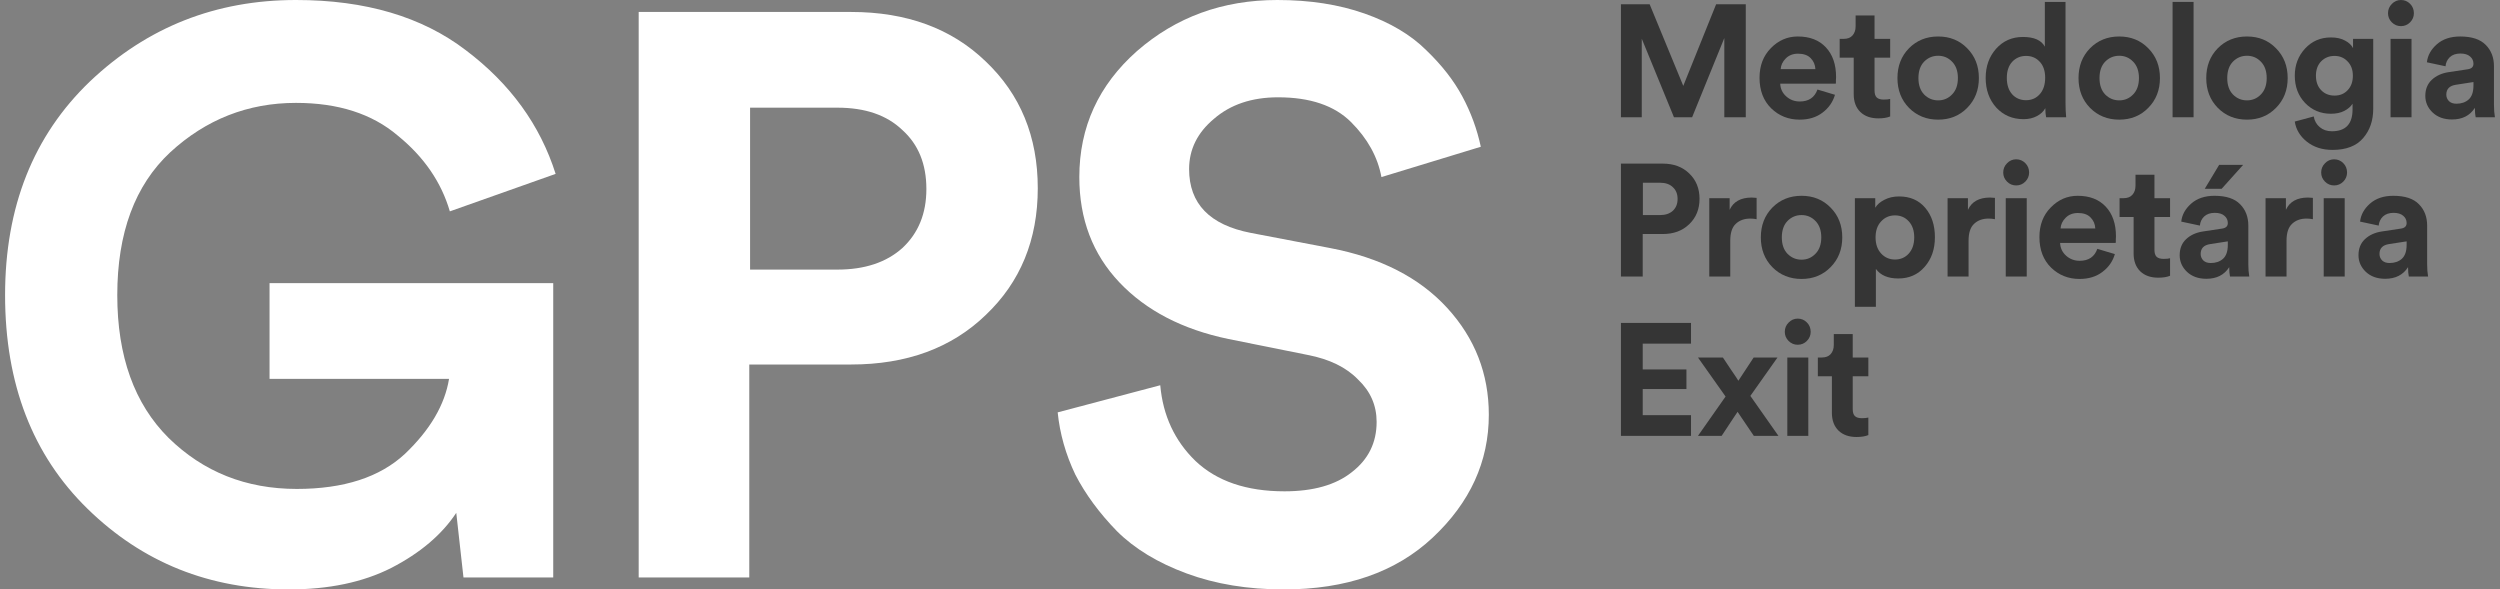 <svg width="246" height="58" viewBox="0 0 246 58" fill="none" xmlns="http://www.w3.org/2000/svg">
<rect x="0" y="0" width="246" height="58" fill="#808080" stroke="none"/>
<path d="M54.438 56.823H45.606L44.896 50.465C43.477 52.611 41.347 54.416 38.509 55.881C35.722 57.294 32.358 58 28.415 58C20.634 58 14.037 55.358 8.622 50.073C3.207 44.788 0.5 37.777 0.5 29.039C0.5 20.354 3.286 13.342 8.859 8.005C14.484 2.668 21.239 0 29.125 0C35.959 0 41.531 1.648 45.842 4.945C50.206 8.241 53.15 12.296 54.674 17.11L44.265 20.798C43.424 17.921 41.715 15.435 39.139 13.342C36.616 11.197 33.278 10.124 29.125 10.124C24.393 10.124 20.267 11.746 16.744 14.991C13.275 18.235 11.54 22.918 11.54 29.039C11.54 35.056 13.222 39.739 16.587 43.088C20.004 46.437 24.209 48.111 29.204 48.111C33.83 48.111 37.378 46.96 39.849 44.658C42.32 42.303 43.766 39.844 44.186 37.28H26.523V27.862H54.438V56.823Z" fill="white"/>
<path d="M73.808 26.528H82.403C85.084 26.528 87.213 25.821 88.79 24.409C90.368 22.944 91.156 21.008 91.156 18.601C91.156 16.142 90.368 14.206 88.79 12.793C87.266 11.328 85.137 10.595 82.403 10.595H73.808V26.528ZM83.744 35.867H73.729V56.823H62.847V1.177H83.744C89.211 1.177 93.627 2.799 96.991 6.043C100.408 9.287 102.117 13.447 102.117 18.522C102.117 23.598 100.408 27.757 96.991 31.001C93.627 34.245 89.211 35.867 83.744 35.867Z" fill="white"/>
<path d="M145.711 14.441L135.933 17.424C135.565 15.435 134.566 13.63 132.937 12.008C131.307 10.386 128.915 9.575 125.761 9.575C123.185 9.575 121.082 10.281 119.452 11.694C117.823 13.055 117.008 14.703 117.008 16.639C117.008 20.04 119.032 22.133 123.08 22.918L130.887 24.409C135.828 25.351 139.666 27.313 142.399 30.295C145.133 33.277 146.5 36.783 146.5 40.812C146.5 45.416 144.66 49.445 140.98 52.898C137.353 56.3 132.464 58 126.313 58C122.791 58 119.61 57.477 116.771 56.43C113.933 55.384 111.646 53.997 109.911 52.271C108.176 50.492 106.809 48.634 105.81 46.698C104.864 44.71 104.286 42.669 104.076 40.577L114.169 37.908C114.432 40.89 115.588 43.376 117.639 45.364C119.742 47.352 122.659 48.346 126.392 48.346C129.231 48.346 131.439 47.718 133.016 46.463C134.645 45.207 135.46 43.559 135.46 41.518C135.46 39.896 134.856 38.51 133.646 37.359C132.49 36.155 130.834 35.344 128.679 34.926L120.872 33.356C116.351 32.414 112.776 30.557 110.147 27.784C107.519 25.01 106.205 21.557 106.205 17.424C106.205 12.505 108.097 8.372 111.882 5.023C115.72 1.674 120.32 0 125.682 0C128.889 0 131.754 0.445 134.277 1.334C136.801 2.224 138.825 3.427 140.349 4.945C141.874 6.41 143.057 7.927 143.898 9.497C144.739 11.066 145.343 12.714 145.711 14.441Z" fill="white"/>
<path d="M171.784 11.538H169.672V3.747L166.504 11.538H164.718L161.55 3.809V11.538H159.5V0.423H162.326L165.634 8.45L168.865 0.423H171.784V11.538Z" fill="#353535"/>
<path d="M175.219 6.803H178.636C178.615 6.375 178.46 6.014 178.17 5.722C177.89 5.429 177.476 5.283 176.928 5.283C176.431 5.283 176.027 5.44 175.716 5.753C175.406 6.067 175.24 6.417 175.219 6.803ZM178.838 8.81L180.562 9.327C180.354 10.038 179.946 10.623 179.335 11.083C178.734 11.543 177.984 11.773 177.083 11.773C175.985 11.773 175.054 11.402 174.287 10.66C173.521 9.907 173.138 8.904 173.138 7.65C173.138 6.459 173.511 5.487 174.256 4.734C175.002 3.971 175.882 3.59 176.896 3.59C178.077 3.59 178.998 3.945 179.661 4.656C180.334 5.367 180.67 6.344 180.67 7.587C180.67 7.671 180.665 7.765 180.655 7.869C180.655 7.974 180.655 8.058 180.655 8.12L180.639 8.23H175.173C175.193 8.732 175.39 9.15 175.763 9.484C176.136 9.819 176.581 9.986 177.098 9.986C177.978 9.986 178.558 9.594 178.838 8.81Z" fill="#353535"/>
<path d="M184.455 1.521V3.825H185.993V5.675H184.455V8.904C184.455 9.228 184.528 9.458 184.673 9.594C184.818 9.73 185.046 9.798 185.356 9.798C185.636 9.798 185.848 9.777 185.993 9.735V11.459C185.693 11.585 185.304 11.648 184.828 11.648C184.083 11.648 183.493 11.438 183.058 11.02C182.623 10.592 182.405 10.007 182.405 9.265V5.675H181.023V3.825H181.412C181.795 3.825 182.085 3.715 182.281 3.496C182.488 3.266 182.592 2.968 182.592 2.602V1.521H184.455Z" fill="#353535"/>
<path d="M189.333 9.296C189.716 9.683 190.177 9.876 190.715 9.876C191.254 9.876 191.709 9.683 192.082 9.296C192.465 8.909 192.657 8.371 192.657 7.681C192.657 6.992 192.465 6.453 192.082 6.067C191.709 5.68 191.254 5.487 190.715 5.487C190.177 5.487 189.716 5.68 189.333 6.067C188.961 6.453 188.774 6.992 188.774 7.681C188.774 8.371 188.961 8.909 189.333 9.296ZM187.842 4.75C188.609 3.977 189.566 3.59 190.715 3.59C191.865 3.59 192.817 3.977 193.573 4.75C194.339 5.523 194.722 6.5 194.722 7.681C194.722 8.862 194.339 9.839 193.573 10.613C192.817 11.386 191.865 11.773 190.715 11.773C189.566 11.773 188.609 11.386 187.842 10.613C187.087 9.839 186.709 8.862 186.709 7.681C186.709 6.5 187.087 5.523 187.842 4.75Z" fill="#353535"/>
<path d="M203.248 0.188V10.143C203.248 10.655 203.268 11.12 203.31 11.538H201.338C201.286 11.277 201.26 10.979 201.26 10.644C201.084 10.968 200.804 11.229 200.421 11.428C200.049 11.627 199.614 11.726 199.117 11.726C198.03 11.726 197.134 11.344 196.43 10.582C195.736 9.808 195.39 8.836 195.39 7.666C195.39 6.527 195.731 5.57 196.415 4.797C197.108 4.024 197.988 3.637 199.055 3.637C200.152 3.637 200.872 3.956 201.213 4.593V0.188H203.248ZM197.471 7.666C197.471 8.345 197.647 8.883 197.999 9.28C198.351 9.667 198.806 9.86 199.365 9.86C199.914 9.86 200.364 9.662 200.716 9.265C201.068 8.868 201.244 8.329 201.244 7.65C201.244 6.981 201.068 6.459 200.716 6.082C200.364 5.696 199.914 5.502 199.365 5.502C198.817 5.502 198.361 5.696 197.999 6.082C197.647 6.469 197.471 6.997 197.471 7.666Z" fill="#353535"/>
<path d="M207.15 9.296C207.533 9.683 207.994 9.876 208.532 9.876C209.071 9.876 209.526 9.683 209.899 9.296C210.282 8.909 210.473 8.371 210.473 7.681C210.473 6.992 210.282 6.453 209.899 6.067C209.526 5.68 209.071 5.487 208.532 5.487C207.994 5.487 207.533 5.68 207.15 6.067C206.777 6.453 206.591 6.992 206.591 7.681C206.591 8.371 206.777 8.909 207.15 9.296ZM205.659 4.75C206.425 3.977 207.383 3.59 208.532 3.59C209.681 3.59 210.634 3.977 211.39 4.75C212.156 5.523 212.539 6.5 212.539 7.681C212.539 8.862 212.156 9.839 211.39 10.613C210.634 11.386 209.681 11.773 208.532 11.773C207.383 11.773 206.425 11.386 205.659 10.613C204.903 9.839 204.526 8.862 204.526 7.681C204.526 6.5 204.903 5.523 205.659 4.75Z" fill="#353535"/>
<path d="M215.847 11.538H213.781V0.188H215.847V11.538Z" fill="#353535"/>
<path d="M219.72 9.296C220.103 9.683 220.563 9.876 221.102 9.876C221.64 9.876 222.096 9.683 222.468 9.296C222.851 8.909 223.043 8.371 223.043 7.681C223.043 6.992 222.851 6.453 222.468 6.067C222.096 5.68 221.64 5.487 221.102 5.487C220.563 5.487 220.103 5.68 219.72 6.067C219.347 6.453 219.161 6.992 219.161 7.681C219.161 8.371 219.347 8.909 219.72 9.296ZM218.229 4.75C218.995 3.977 219.953 3.59 221.102 3.59C222.251 3.59 223.203 3.977 223.959 4.75C224.725 5.523 225.108 6.5 225.108 7.681C225.108 8.862 224.725 9.839 223.959 10.613C223.203 11.386 222.251 11.773 221.102 11.773C219.953 11.773 218.995 11.386 218.229 10.613C217.473 9.839 217.095 8.862 217.095 7.681C217.095 6.5 217.473 5.523 218.229 4.75Z" fill="#353535"/>
<path d="M225.807 11.961L227.671 11.459C227.743 11.888 227.94 12.238 228.261 12.51C228.582 12.781 228.98 12.917 229.457 12.917C230.813 12.917 231.491 12.201 231.491 10.77V10.205C231.315 10.487 231.046 10.723 230.683 10.911C230.321 11.099 229.881 11.193 229.363 11.193C228.349 11.193 227.5 10.838 226.816 10.127C226.144 9.416 225.807 8.523 225.807 7.446C225.807 6.401 226.144 5.513 226.816 4.781C227.489 4.05 228.338 3.684 229.363 3.684C229.922 3.684 230.388 3.788 230.761 3.997C231.134 4.196 231.393 4.442 231.538 4.734V3.825H233.525V10.707C233.525 11.867 233.194 12.828 232.531 13.591C231.869 14.365 230.865 14.751 229.519 14.751C228.514 14.751 227.671 14.48 226.987 13.936C226.314 13.393 225.921 12.734 225.807 11.961ZM229.721 9.406C230.249 9.406 230.678 9.228 231.01 8.873C231.351 8.517 231.522 8.042 231.522 7.446C231.522 6.861 231.346 6.391 230.994 6.035C230.652 5.68 230.228 5.502 229.721 5.502C229.193 5.502 228.753 5.68 228.401 6.035C228.059 6.391 227.888 6.861 227.888 7.446C227.888 8.042 228.059 8.517 228.401 8.873C228.742 9.228 229.182 9.406 229.721 9.406Z" fill="#353535"/>
<path d="M237.294 11.538H235.229V3.825H237.294V11.538ZM234.98 1.301C234.98 0.946 235.104 0.643 235.353 0.392C235.601 0.131 235.902 0 236.254 0C236.606 0 236.906 0.125 237.154 0.376C237.403 0.627 237.527 0.935 237.527 1.301C237.527 1.646 237.403 1.944 237.154 2.195C236.906 2.446 236.606 2.571 236.254 2.571C235.902 2.571 235.601 2.446 235.353 2.195C235.104 1.944 234.98 1.646 234.98 1.301Z" fill="#353535"/>
<path d="M238.651 9.437C238.651 8.779 238.864 8.251 239.288 7.854C239.713 7.457 240.261 7.206 240.934 7.101L242.813 6.819C243.196 6.767 243.388 6.584 243.388 6.271C243.388 5.978 243.274 5.738 243.046 5.549C242.829 5.361 242.513 5.267 242.099 5.267C241.664 5.267 241.317 5.387 241.058 5.628C240.81 5.868 240.67 6.166 240.639 6.521L238.807 6.129C238.879 5.461 239.205 4.87 239.785 4.358C240.365 3.846 241.131 3.59 242.083 3.59C243.222 3.59 244.061 3.867 244.599 4.421C245.138 4.964 245.407 5.664 245.407 6.521V10.315C245.407 10.775 245.438 11.182 245.5 11.538H243.605C243.554 11.308 243.528 10.999 243.528 10.613C243.041 11.376 242.29 11.757 241.276 11.757C240.489 11.757 239.852 11.527 239.366 11.067C238.889 10.608 238.651 10.064 238.651 9.437ZM241.711 10.205C242.197 10.205 242.596 10.069 242.907 9.798C243.227 9.515 243.388 9.056 243.388 8.418V8.073L241.664 8.34C241.033 8.434 240.717 8.758 240.717 9.312C240.717 9.563 240.805 9.777 240.981 9.954C241.157 10.122 241.4 10.205 241.711 10.205Z" fill="#353535"/>
<path d="M161.659 21.163H163.351C163.879 21.163 164.299 21.022 164.609 20.74C164.92 20.447 165.075 20.06 165.075 19.58C165.075 19.088 164.92 18.702 164.609 18.42C164.309 18.127 163.89 17.981 163.351 17.981H161.659V21.163ZM163.615 23.028H161.643V27.214H159.5V16.099H163.615C164.692 16.099 165.562 16.424 166.224 17.072C166.897 17.719 167.234 18.55 167.234 19.564C167.234 20.578 166.897 21.409 166.224 22.056C165.562 22.704 164.692 23.028 163.615 23.028Z" fill="#353535"/>
<path d="M172.851 19.47V21.57C172.644 21.529 172.437 21.508 172.23 21.508C171.64 21.508 171.164 21.68 170.801 22.025C170.439 22.36 170.258 22.913 170.258 23.687V27.214H168.192V19.501H170.196V20.646C170.569 19.841 171.293 19.439 172.37 19.439C172.484 19.439 172.644 19.449 172.851 19.47Z" fill="#353535"/>
<path d="M175.89 24.972C176.273 25.359 176.734 25.552 177.272 25.552C177.811 25.552 178.266 25.359 178.639 24.972C179.022 24.586 179.214 24.047 179.214 23.358C179.214 22.668 179.022 22.13 178.639 21.743C178.266 21.356 177.811 21.163 177.272 21.163C176.734 21.163 176.273 21.356 175.89 21.743C175.517 22.13 175.331 22.668 175.331 23.358C175.331 24.047 175.517 24.586 175.89 24.972ZM174.399 20.426C175.165 19.653 176.123 19.266 177.272 19.266C178.422 19.266 179.374 19.653 180.13 20.426C180.896 21.2 181.279 22.177 181.279 23.358C181.279 24.539 180.896 25.516 180.13 26.289C179.374 27.062 178.422 27.449 177.272 27.449C176.123 27.449 175.165 27.062 174.399 26.289C173.644 25.516 173.266 24.539 173.266 23.358C173.266 22.177 173.644 21.2 174.399 20.426Z" fill="#353535"/>
<path d="M184.587 30.192H182.521V19.501H184.525V20.442C184.711 20.128 185.011 19.867 185.425 19.658C185.839 19.439 186.321 19.329 186.87 19.329C187.957 19.329 188.816 19.705 189.448 20.457C190.079 21.2 190.395 22.161 190.395 23.342C190.395 24.523 190.058 25.495 189.385 26.258C188.723 27.021 187.858 27.402 186.792 27.402C185.777 27.402 185.042 27.089 184.587 26.462V30.192ZM187.817 24.957C188.179 24.559 188.36 24.026 188.36 23.358C188.36 22.689 188.179 22.161 187.817 21.774C187.465 21.388 187.015 21.194 186.466 21.194C185.917 21.194 185.462 21.393 185.099 21.79C184.737 22.177 184.556 22.699 184.556 23.358C184.556 24.016 184.737 24.544 185.099 24.941C185.462 25.338 185.917 25.537 186.466 25.537C187.015 25.537 187.465 25.343 187.817 24.957Z" fill="#353535"/>
<path d="M196.301 19.47V21.57C196.094 21.529 195.887 21.508 195.68 21.508C195.09 21.508 194.613 21.68 194.251 22.025C193.889 22.36 193.707 22.913 193.707 23.687V27.214H191.642V19.501H193.645V20.646C194.018 19.841 194.743 19.439 195.819 19.439C195.933 19.439 196.094 19.449 196.301 19.47Z" fill="#353535"/>
<path d="M199.431 27.214H197.366V19.501H199.431V27.214ZM197.117 16.977C197.117 16.622 197.241 16.319 197.49 16.068C197.738 15.807 198.039 15.676 198.391 15.676C198.743 15.676 199.043 15.802 199.291 16.052C199.54 16.303 199.664 16.612 199.664 16.977C199.664 17.322 199.54 17.62 199.291 17.871C199.043 18.122 198.743 18.247 198.391 18.247C198.039 18.247 197.738 18.122 197.49 17.871C197.241 17.62 197.117 17.322 197.117 16.977Z" fill="#353535"/>
<path d="M202.76 22.48H206.177C206.156 22.051 206.001 21.691 205.711 21.398C205.432 21.105 205.018 20.959 204.469 20.959C203.972 20.959 203.568 21.116 203.257 21.43C202.947 21.743 202.781 22.093 202.76 22.48ZM206.379 24.486L208.103 25.004C207.896 25.714 207.487 26.3 206.876 26.759C206.275 27.219 205.525 27.449 204.624 27.449C203.527 27.449 202.595 27.078 201.829 26.336C201.063 25.584 200.679 24.58 200.679 23.326C200.679 22.135 201.052 21.163 201.798 20.41C202.543 19.648 203.423 19.266 204.438 19.266C205.618 19.266 206.539 19.622 207.202 20.332C207.875 21.043 208.211 22.02 208.211 23.264C208.211 23.347 208.206 23.441 208.196 23.546C208.196 23.65 208.196 23.734 208.196 23.797L208.18 23.906H202.714C202.735 24.408 202.931 24.826 203.304 25.16C203.677 25.495 204.122 25.662 204.64 25.662C205.52 25.662 206.099 25.27 206.379 24.486Z" fill="#353535"/>
<path d="M211.997 17.197V19.501H213.534V21.351H211.997V24.58C211.997 24.904 212.069 25.134 212.214 25.27C212.359 25.406 212.587 25.474 212.897 25.474C213.177 25.474 213.389 25.453 213.534 25.411V27.136C213.234 27.261 212.846 27.324 212.369 27.324C211.624 27.324 211.034 27.115 210.599 26.697C210.164 26.268 209.947 25.683 209.947 24.941V21.351H208.565V19.501H208.953C209.336 19.501 209.626 19.392 209.822 19.172C210.03 18.942 210.133 18.644 210.133 18.279V17.197H211.997Z" fill="#353535"/>
<path d="M214.48 25.113C214.48 24.455 214.692 23.927 215.117 23.53C215.541 23.133 216.09 22.882 216.763 22.778L218.642 22.495C219.025 22.443 219.217 22.26 219.217 21.947C219.217 21.654 219.103 21.414 218.875 21.226C218.657 21.038 218.342 20.944 217.928 20.944C217.493 20.944 217.146 21.064 216.887 21.304C216.639 21.544 216.499 21.842 216.468 22.198L214.635 21.806C214.708 21.137 215.034 20.546 215.614 20.034C216.193 19.522 216.96 19.266 217.912 19.266C219.051 19.266 219.89 19.543 220.428 20.097C220.966 20.64 221.235 21.341 221.235 22.198V25.991C221.235 26.451 221.267 26.859 221.329 27.214H219.434C219.382 26.984 219.356 26.676 219.356 26.289C218.87 27.052 218.119 27.433 217.104 27.433C216.318 27.433 215.681 27.204 215.194 26.744C214.718 26.284 214.48 25.74 214.48 25.113ZM217.539 25.881C218.026 25.881 218.425 25.746 218.735 25.474C219.056 25.192 219.217 24.732 219.217 24.094V23.75L217.493 24.016C216.861 24.11 216.545 24.434 216.545 24.988C216.545 25.239 216.633 25.453 216.809 25.631C216.985 25.798 217.229 25.881 217.539 25.881ZM220.723 16.225L218.611 18.576H216.949L218.362 16.225H220.723Z" fill="#353535"/>
<path d="M227.588 19.47V21.57C227.381 21.529 227.174 21.508 226.967 21.508C226.377 21.508 225.901 21.68 225.538 22.025C225.176 22.36 224.995 22.913 224.995 23.687V27.214H222.929V19.501H224.933V20.646C225.305 19.841 226.03 19.439 227.107 19.439C227.221 19.439 227.381 19.449 227.588 19.47Z" fill="#353535"/>
<path d="M230.718 27.214H228.653V19.501H230.718V27.214ZM228.404 16.977C228.404 16.622 228.529 16.319 228.777 16.068C229.025 15.807 229.326 15.676 229.678 15.676C230.03 15.676 230.33 15.802 230.578 16.052C230.827 16.303 230.951 16.612 230.951 16.977C230.951 17.322 230.827 17.62 230.578 17.871C230.33 18.122 230.03 18.247 229.678 18.247C229.326 18.247 229.025 18.122 228.777 17.871C228.529 17.62 228.404 17.322 228.404 16.977Z" fill="#353535"/>
<path d="M232.075 25.113C232.075 24.455 232.288 23.927 232.712 23.53C233.137 23.133 233.685 22.882 234.358 22.778L236.237 22.495C236.62 22.443 236.812 22.26 236.812 21.947C236.812 21.654 236.698 21.414 236.47 21.226C236.253 21.038 235.937 20.944 235.523 20.944C235.088 20.944 234.741 21.064 234.483 21.304C234.234 21.544 234.094 21.842 234.063 22.198L232.231 21.806C232.303 21.137 232.629 20.546 233.209 20.034C233.789 19.522 234.555 19.266 235.508 19.266C236.646 19.266 237.485 19.543 238.023 20.097C238.562 20.64 238.831 21.341 238.831 22.198V25.991C238.831 26.451 238.862 26.859 238.924 27.214H237.029C236.978 26.984 236.952 26.676 236.952 26.289C236.465 27.052 235.715 27.433 234.7 27.433C233.913 27.433 233.276 27.204 232.79 26.744C232.314 26.284 232.075 25.74 232.075 25.113ZM235.135 25.881C235.621 25.881 236.02 25.746 236.331 25.474C236.652 25.192 236.812 24.732 236.812 24.094V23.75L235.088 24.016C234.457 24.11 234.141 24.434 234.141 24.988C234.141 25.239 234.229 25.453 234.405 25.631C234.581 25.798 234.824 25.881 235.135 25.881Z" fill="#353535"/>
<path d="M166.395 42.89H159.5V31.776H166.395V33.814H161.643V36.353H165.945V38.281H161.643V40.852H166.395V42.89Z" fill="#353535"/>
<path d="M167.079 42.89L169.797 39.018L167.079 35.178H169.533C169.626 35.313 169.88 35.695 170.294 36.322C170.718 36.938 170.972 37.32 171.055 37.466L172.561 35.178H174.906L172.235 38.956L174.999 42.89H172.577L170.977 40.523C170.925 40.607 170.775 40.831 170.527 41.197C170.289 41.563 170.061 41.908 169.843 42.232C169.636 42.545 169.491 42.765 169.409 42.89H167.079Z" fill="#353535"/>
<path d="M177.938 42.89H175.872V35.178H177.938V42.89ZM175.624 32.654C175.624 32.298 175.748 31.995 175.997 31.744C176.245 31.483 176.545 31.352 176.897 31.352C177.249 31.352 177.55 31.478 177.798 31.729C178.047 31.98 178.171 32.288 178.171 32.654C178.171 32.998 178.047 33.296 177.798 33.547C177.55 33.798 177.249 33.923 176.897 33.923C176.545 33.923 176.245 33.798 175.997 33.547C175.748 33.296 175.624 32.998 175.624 32.654Z" fill="#353535"/>
<path d="M182.308 32.873V35.178H183.845V37.027H182.308V40.257C182.308 40.581 182.38 40.811 182.525 40.946C182.67 41.082 182.898 41.15 183.209 41.15C183.488 41.15 183.7 41.129 183.845 41.087V42.812C183.545 42.937 183.157 43 182.681 43C181.935 43 181.345 42.791 180.91 42.373C180.475 41.944 180.258 41.359 180.258 40.617V37.027H178.876V35.178H179.264C179.647 35.178 179.937 35.068 180.134 34.848C180.341 34.618 180.444 34.321 180.444 33.955V32.873H182.308Z" fill="#353535"/>
</svg>
